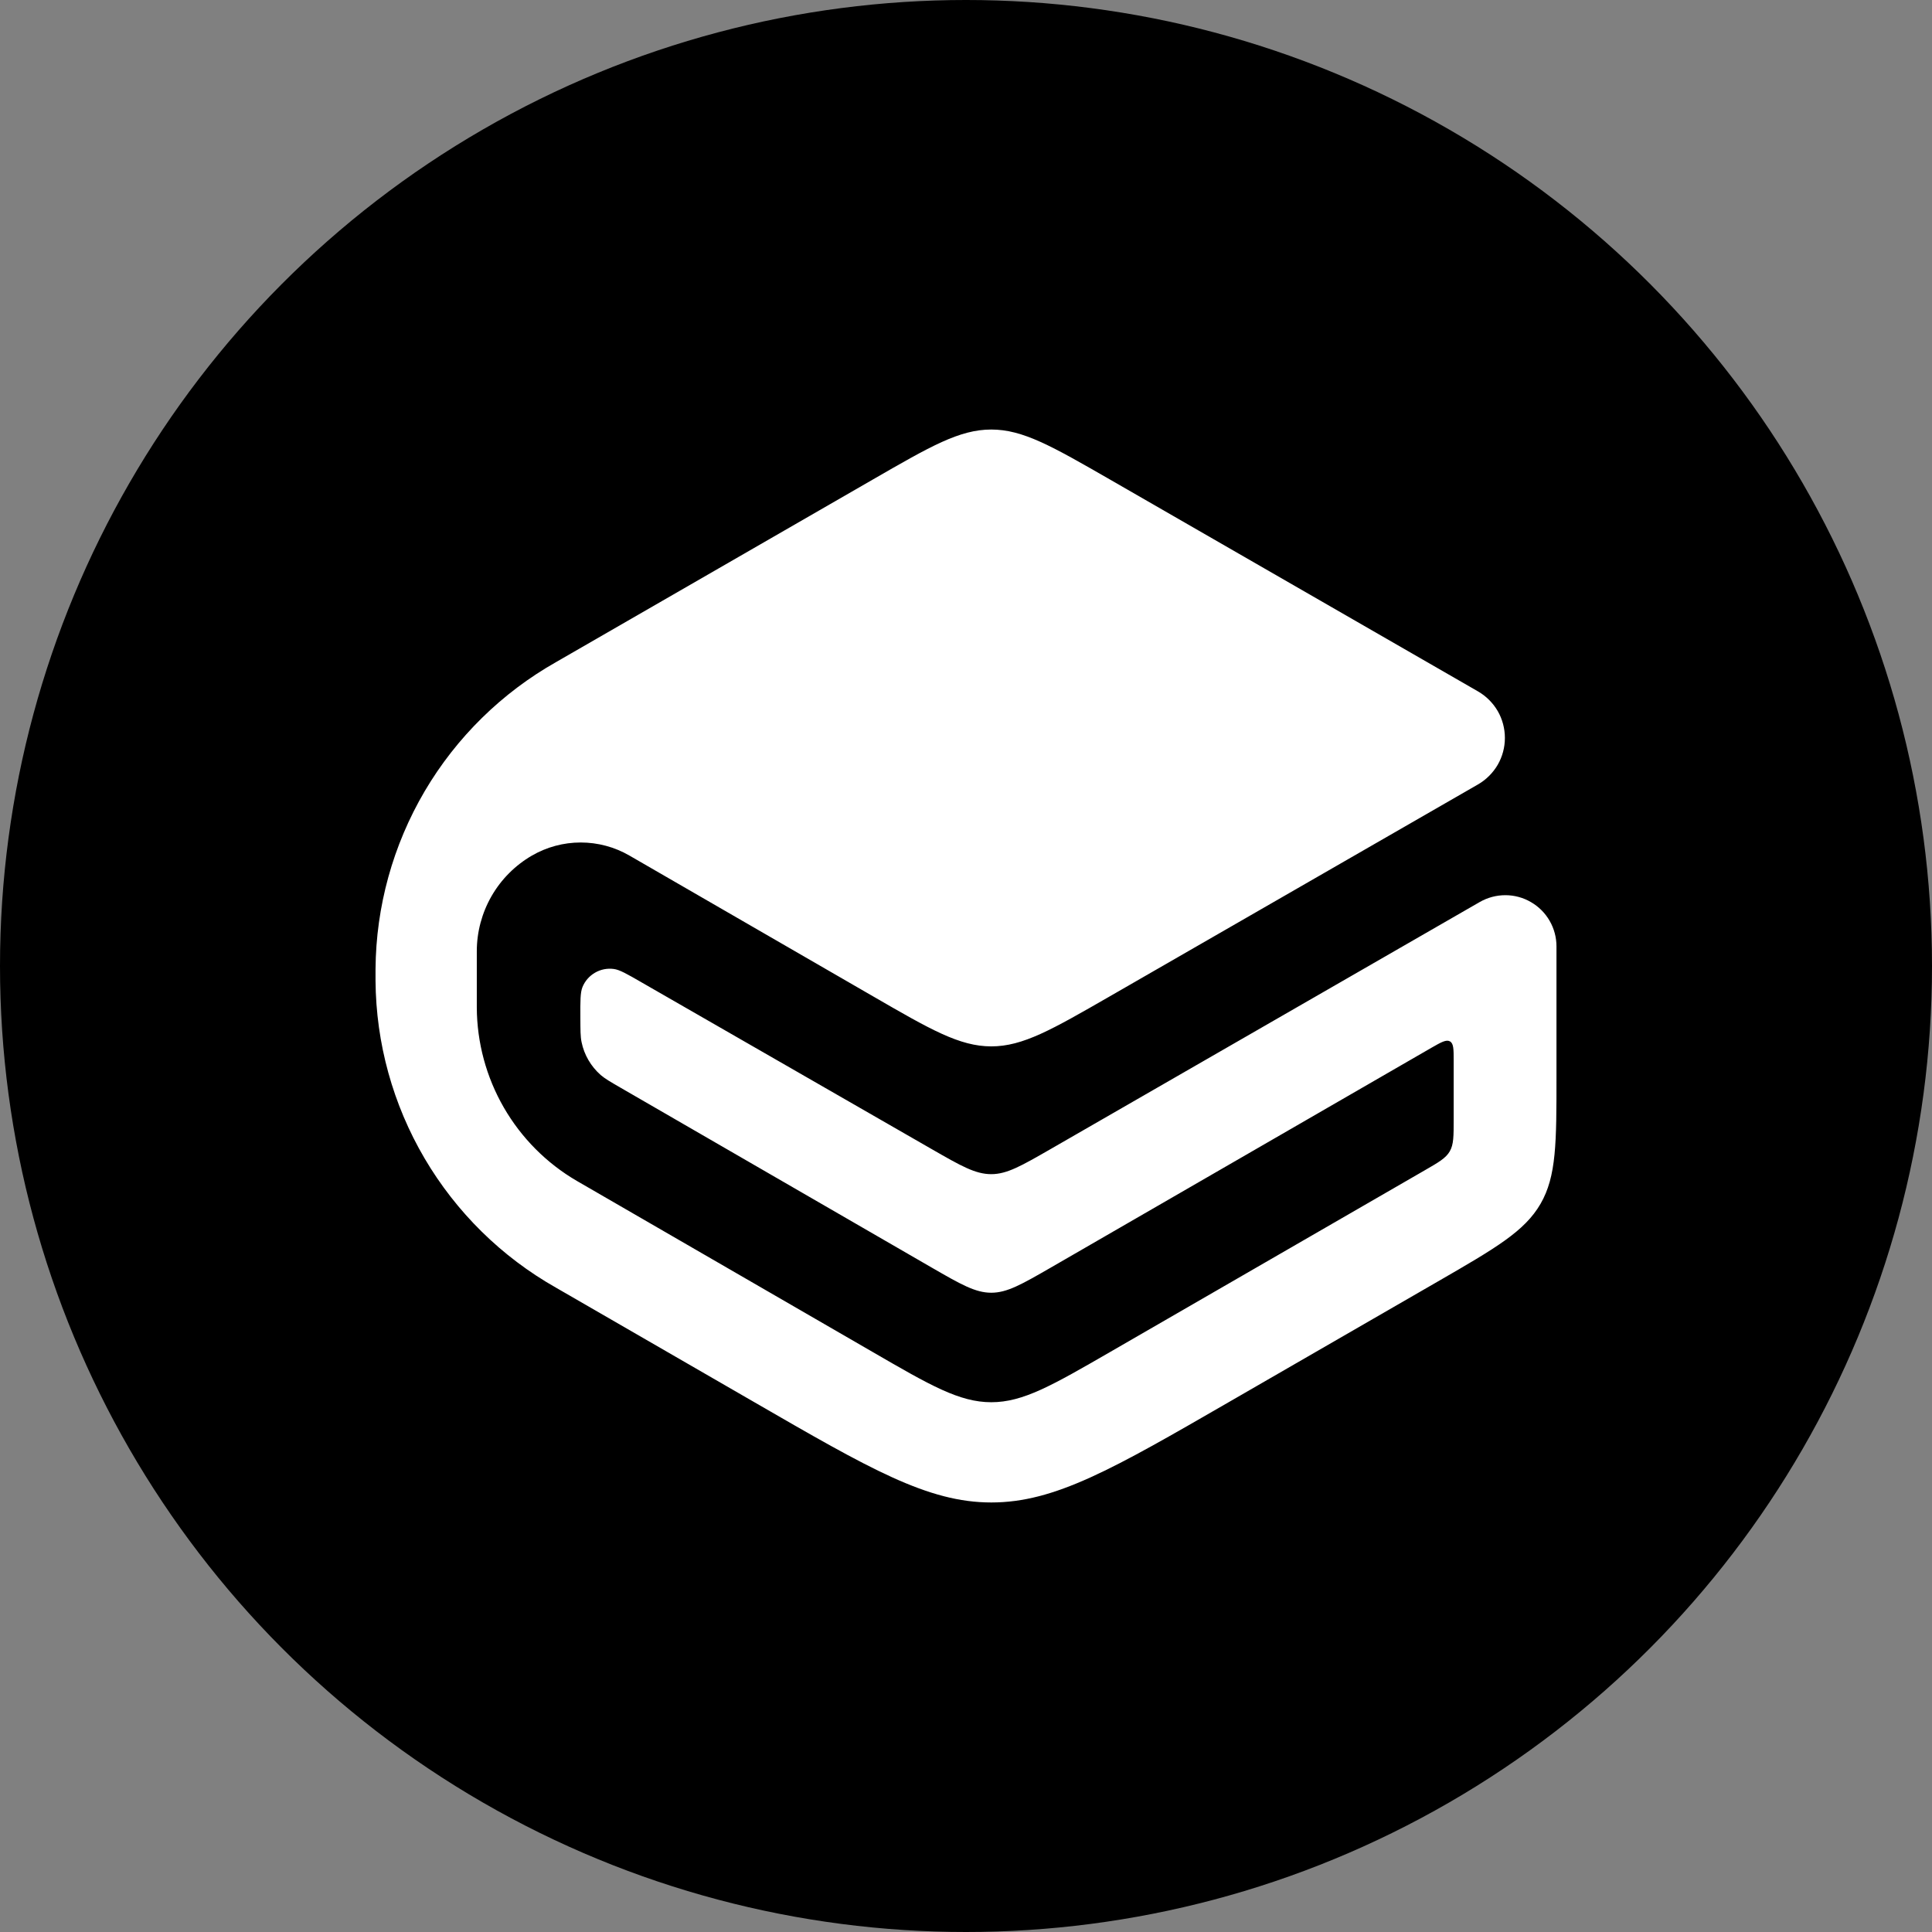<svg width="43" height="43" viewBox="0 0 43 43" fill="none" xmlns="http://www.w3.org/2000/svg">
<rect x="0" y="0" width="43" height="43" fill="#808080" stroke="none"/>
<circle cx="21.5" cy="21.5" r="21.5" fill="black"/>
<path d="M22.062 9.56C21.355 9.56 20.711 9.932 19.426 10.673L12.383 14.732C11.17 15.417 10.159 16.41 9.452 17.61C8.746 18.811 8.368 20.176 8.358 21.569V21.828C8.368 23.219 8.745 24.583 9.45 25.782C10.155 26.981 11.163 27.974 12.374 28.659L16.78 31.203C19.358 32.693 20.647 33.44 22.063 33.44C23.478 33.441 24.768 32.697 27.347 31.208L32.003 28.521C33.292 27.777 33.934 27.404 34.288 26.792C34.642 26.179 34.643 25.434 34.642 23.945V21.064C34.642 20.864 34.59 20.668 34.49 20.495C34.391 20.322 34.247 20.178 34.074 20.078C33.901 19.977 33.705 19.924 33.505 19.924C33.305 19.924 33.109 19.976 32.936 20.075L23.377 25.578C22.734 25.947 22.413 26.133 22.062 26.133C21.708 26.133 21.387 25.949 20.743 25.579L14.277 21.863C13.952 21.675 13.789 21.582 13.659 21.566C13.514 21.547 13.368 21.576 13.243 21.649C13.117 21.722 13.019 21.834 12.964 21.969C12.915 22.09 12.915 22.278 12.917 22.653C12.919 22.929 12.917 23.067 12.944 23.195C13.002 23.478 13.152 23.734 13.368 23.925C13.466 24.009 13.585 24.078 13.824 24.216L20.74 28.214C21.385 28.586 21.708 28.772 22.062 28.772C22.416 28.772 22.738 28.586 23.383 28.215L31.859 23.32C32.08 23.193 32.19 23.132 32.272 23.178C32.354 23.226 32.354 23.353 32.354 23.607V24.914C32.354 25.286 32.355 25.472 32.267 25.625C32.179 25.778 32.018 25.87 31.695 26.056L24.706 30.092C23.415 30.837 22.77 31.209 22.063 31.209C21.355 31.209 20.709 30.837 19.421 30.09L12.883 26.309L12.836 26.282C12.162 25.888 11.603 25.325 11.213 24.649C10.823 23.973 10.616 23.207 10.612 22.427V21.172C10.612 20.741 10.726 20.317 10.941 19.943C11.156 19.57 11.466 19.259 11.838 19.043C12.168 18.852 12.543 18.751 12.924 18.751C13.305 18.751 13.679 18.851 14.009 19.042L19.426 22.172C20.711 22.915 21.355 23.288 22.062 23.289C22.768 23.289 23.412 22.916 24.701 22.175L32.895 17.459C33.077 17.354 33.228 17.203 33.334 17.022C33.439 16.84 33.494 16.634 33.494 16.424C33.494 16.214 33.439 16.007 33.334 15.825C33.228 15.644 33.077 15.493 32.895 15.388L24.698 10.669C23.411 9.93 22.768 9.56 22.063 9.56H22.062Z" fill="white"/>
</svg>
